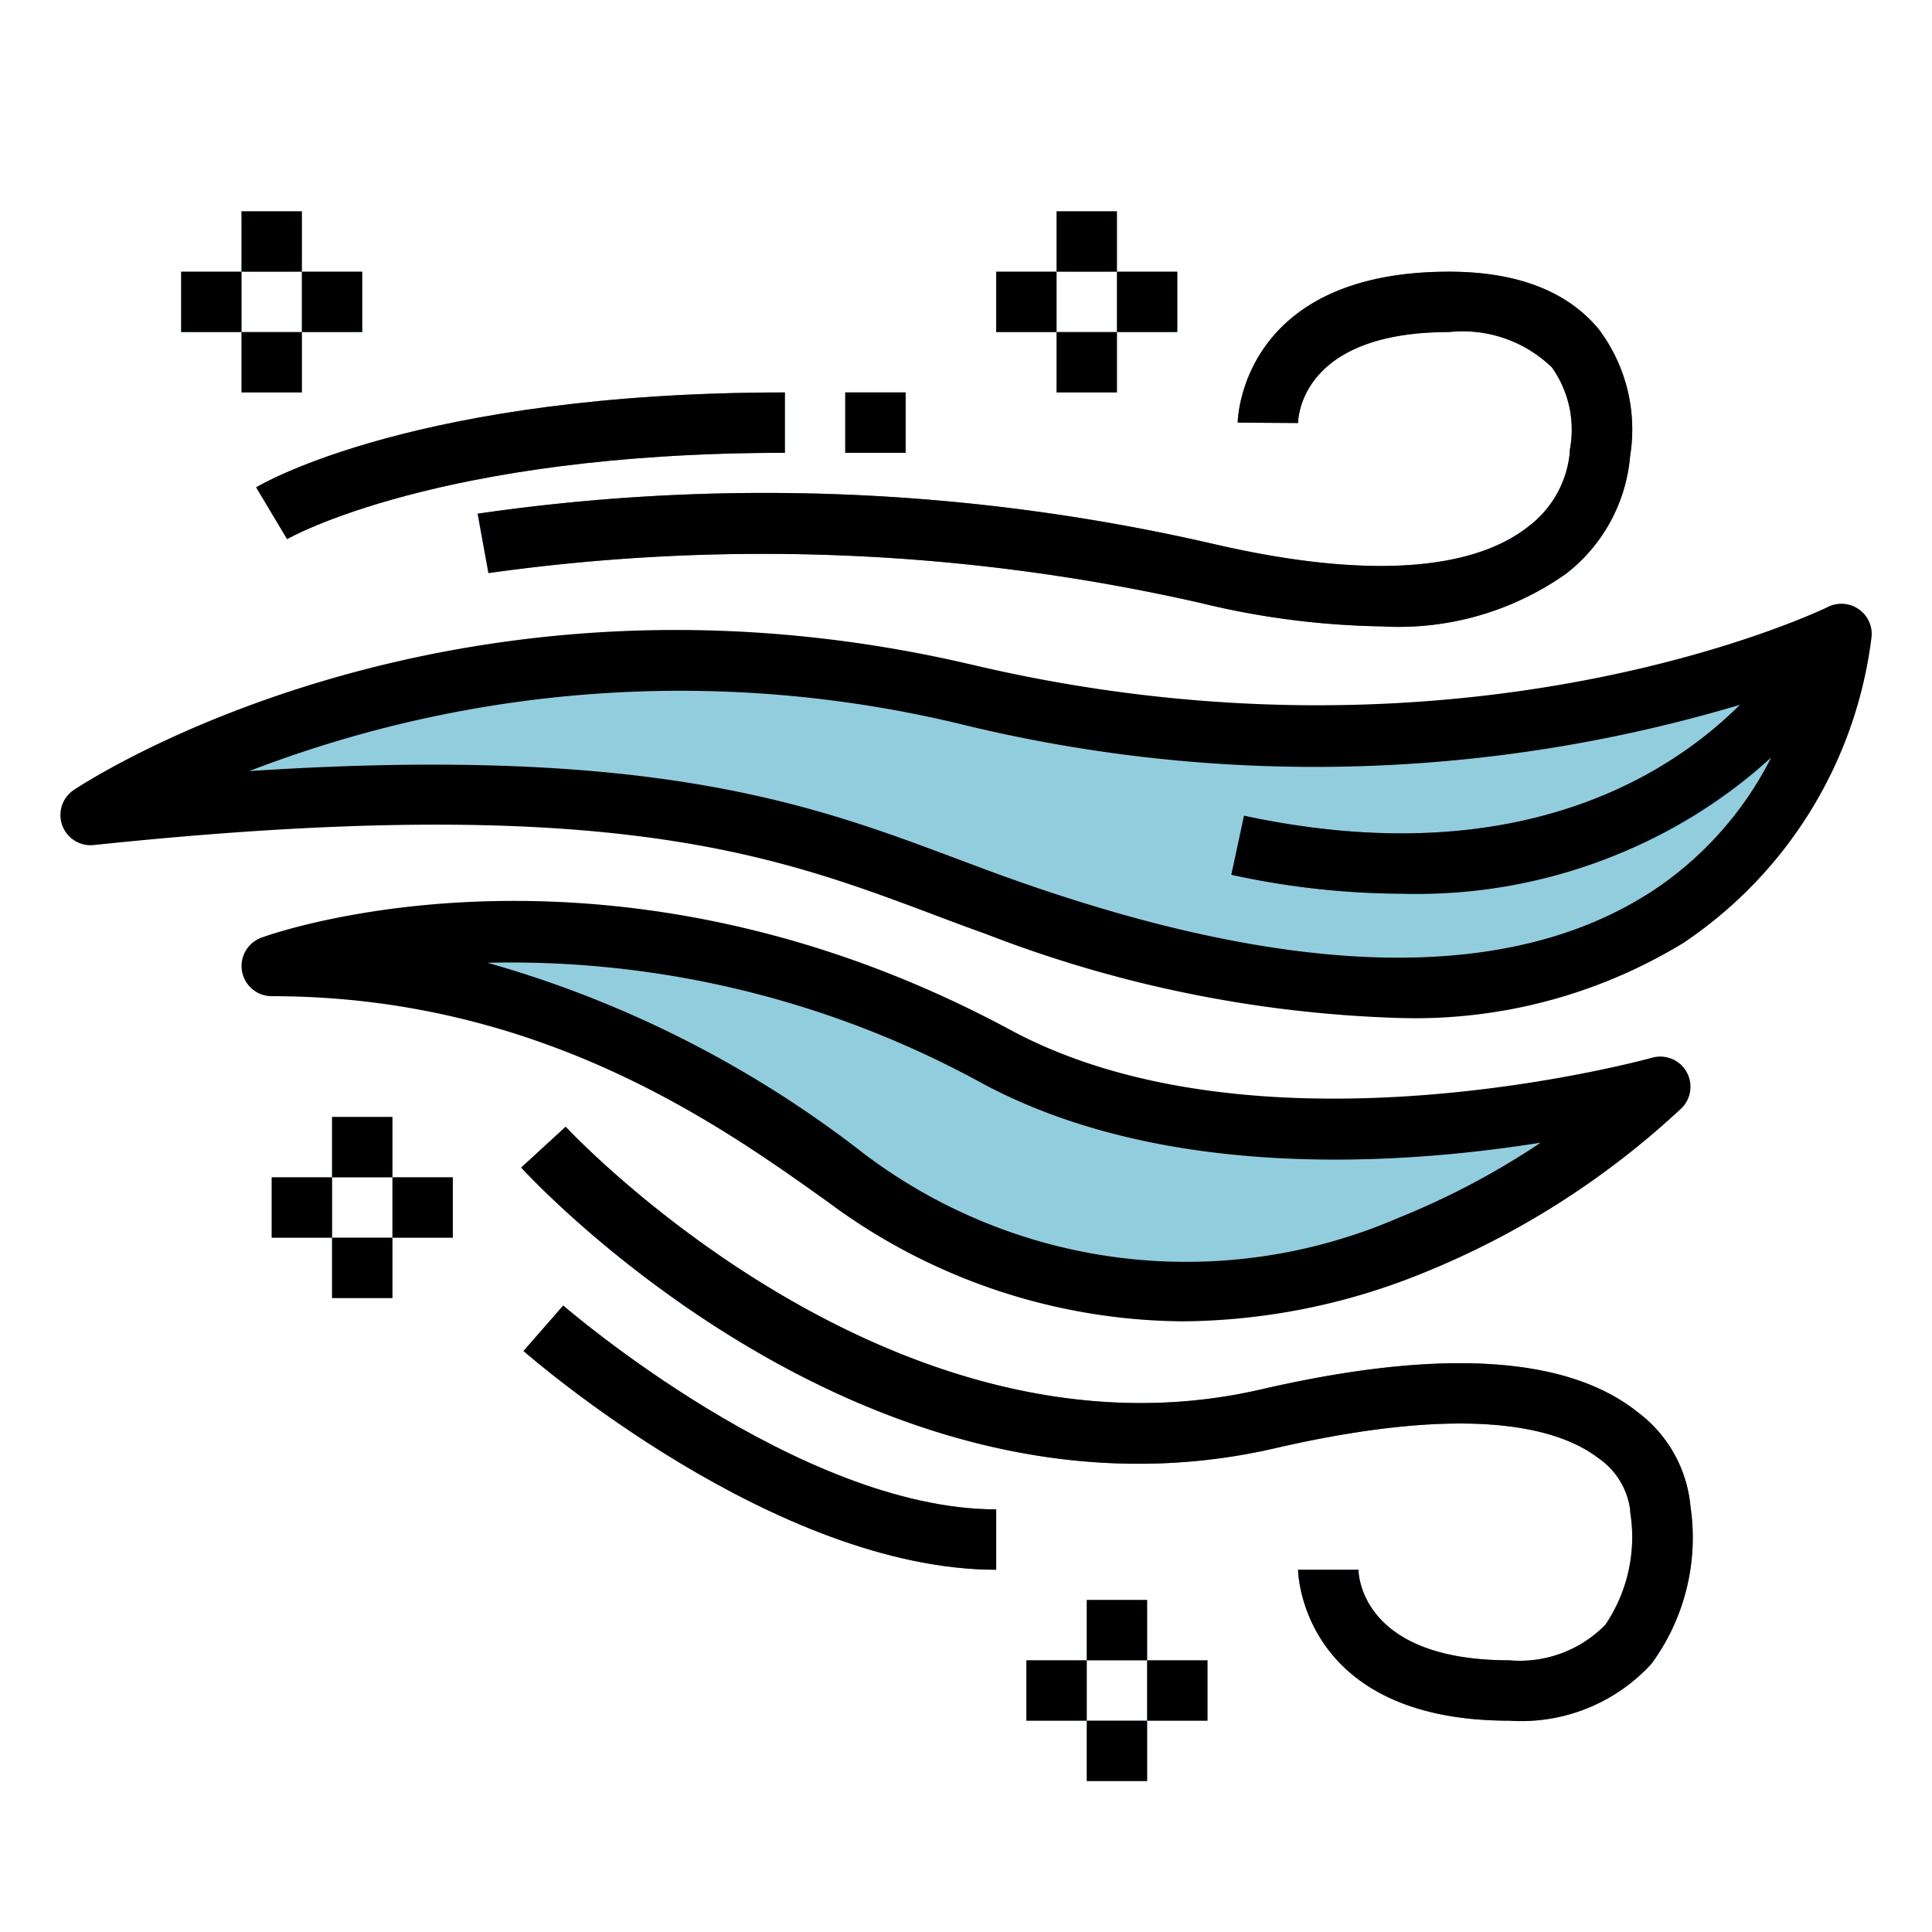 <?xml version="1.0"?>
<svg xmlns="http://www.w3.org/2000/svg" viewBox="0 0 64 64" width="512" height="512"><g id="Filled_outline" data-name="Filled outline"><path d="M3,27s12-8,29-4,29-2,29-2-1.51,18.5-28,9C27.1,27.883,22,25,3,27Z" style="fill:#92cdde"/><path d="M9,32s11-4,24,3c8.805,4.741,22,1,22,1S42,49,28,39C24.087,36.205,18,32,9,32Z" style="fill:#92cdde"/><path d="M45.75,20.749a26.97,26.97,0,0,1-5.975-.774,65.376,65.376,0,0,0-23.6-.991l-.358-1.967a66.151,66.151,0,0,1,24.4,1.008c6.2,1.431,9.079.471,10.407-.584A3.48,3.48,0,0,0,52,15a1,1,0,0,1,.02-.2,3.563,3.563,0,0,0-.61-2.631A4.246,4.246,0,0,0,48,11c-4.781,0-4.992,2.7-5,3.013L41,14c0-.05.08-5,7-5,2.253,0,3.924.645,4.966,1.916A5.524,5.524,0,0,1,54,15.106a5.519,5.519,0,0,1-2.119,3.9A9.626,9.626,0,0,1,45.75,20.749Z" style="fill:#418abd"/><path d="M50,57c-6.92,0-7-4.95-7-5h2c.008.3.219,3,5,3a3.961,3.961,0,0,0,3.18-1.178,5.181,5.181,0,0,0,.834-3.658A1,1,0,0,1,54,50a2.473,2.473,0,0,0-1.056-1.7c-1.283-.981-4.182-1.832-10.719-.323-13.417,3.091-24.5-8.791-24.962-9.3l1.473-1.352c.107.115,10.766,11.537,23.039,8.7,5.927-1.368,10.122-1.117,12.467.749A4.4,4.4,0,0,1,56,49.908a7.063,7.063,0,0,1-1.291,5.207A5.849,5.849,0,0,1,50,57Z" style="fill:#418abd"/><path d="M33,52c-7.292,0-15.32-6.951-15.658-7.247l1.316-1.506C18.735,43.314,26.463,50,33,50Z" style="fill:#418abd"/><path d="M9.511,17.859,8.485,16.143C8.7,16.015,13.862,13,26,13v2C14.5,15,9.56,17.831,9.511,17.859Z" style="fill:#418abd"/><rect x="28" y="13" width="2" height="2" style="fill:#418abd"/><rect x="11" y="37" width="2" height="2" style="fill:#92cdde"/><rect x="11" y="41" width="2" height="2" style="fill:#92cdde"/><rect x="9" y="39" width="2" height="2" style="fill:#92cdde"/><rect x="13" y="39" width="2" height="2" style="fill:#92cdde"/><rect x="36" y="53" width="2" height="2" style="fill:#92cdde"/><rect x="36" y="57" width="2" height="2" style="fill:#92cdde"/><rect x="34" y="55" width="2" height="2" style="fill:#92cdde"/><rect x="38" y="55" width="2" height="2" style="fill:#92cdde"/><rect x="35" y="7" width="2" height="2" style="fill:#92cdde"/><rect x="35" y="11" width="2" height="2" style="fill:#92cdde"/><rect x="33" y="9" width="2" height="2" style="fill:#92cdde"/><rect x="37" y="9" width="2" height="2" style="fill:#92cdde"/><rect x="8" y="7" width="2" height="2" style="fill:#92cdde"/><rect x="8" y="11" width="2" height="2" style="fill:#92cdde"/><rect x="6" y="9" width="2" height="2" style="fill:#92cdde"/><rect x="10" y="9" width="2" height="2" style="fill:#92cdde"/><path d="M46.406,29.605a26.782,26.782,0,0,1-5.616-.627l.42-1.956c13.118,2.809,17.869-5.423,17.916-5.507l1.748.97C60.828,22.568,56.779,29.605,46.406,29.605Z" style="fill:#418abd"/><path d="M61.561,20.172a1,1,0,0,0-1.007-.067c-.117.057-11.914,5.782-28.325,1.921C15.005,17.976,2.95,25.832,2.445,26.168A1,1,0,0,0,3.1,27.994c16.955-1.783,22.5.3,27.863,2.319.566.213,1.127.424,1.7.628a41.272,41.272,0,0,0,13.662,2.78,17.066,17.066,0,0,0,9.432-2.48A14.289,14.289,0,0,0,62,21.081,1,1,0,0,0,61.561,20.172Zm-6.913,9.4c-4.732,3.034-11.9,2.858-21.31-.516-.559-.2-1.11-.409-1.668-.618C27.729,26.959,23.4,25.33,14.337,25.33c-1.822,0-3.839.066-6.079.213a39.643,39.643,0,0,1,23.513-1.569,49.255,49.255,0,0,0,25.867-.626c-2.277,2.272-7.346,5.619-16.428,3.674l-.42,1.956a26.782,26.782,0,0,0,5.616.627,17.468,17.468,0,0,0,12.269-4.518A11.511,11.511,0,0,1,54.648,29.575Z"/><path d="M54.728,35.038c-.127.034-12.915,3.571-21.254-.919C20.232,26.99,9.124,30.89,8.658,31.061A1,1,0,0,0,9,33c8.879,0,14.851,4.266,18.419,6.813a19.91,19.91,0,0,0,11.766,3.958,21.444,21.444,0,0,0,7.936-1.592,27.769,27.769,0,0,0,8.586-5.472,1,1,0,0,0-.979-1.669Zm-8.411,5.308a17.684,17.684,0,0,1-17.736-2.159,36.4,36.4,0,0,0-12.432-6.294,32.479,32.479,0,0,1,16.377,3.988c5.993,3.226,13.773,2.726,18.51,1.972A25.724,25.724,0,0,1,46.317,40.346Z"/><path d="M39.775,19.975a26.97,26.97,0,0,0,5.975.774,9.626,9.626,0,0,0,6.127-1.743A5.519,5.519,0,0,0,54,15.106a5.524,5.524,0,0,0-1.03-4.19C51.924,9.645,50.253,9,48,9c-6.92,0-7,4.95-7,5l2,.013C43.008,13.7,43.219,11,48,11a4.246,4.246,0,0,1,3.41,1.173,3.563,3.563,0,0,1,.61,2.631A1,1,0,0,0,52,15a3.48,3.48,0,0,1-1.368,2.441c-1.328,1.055-4.212,2.015-10.407.584a66.151,66.151,0,0,0-24.4-1.008l.358,1.967A65.376,65.376,0,0,1,39.775,19.975Z"/><path d="M50,55c-4.781,0-4.992-2.7-5-3H43c0,.05.08,5,7,5a5.849,5.849,0,0,0,4.706-1.885A7.063,7.063,0,0,0,56,49.908a4.4,4.4,0,0,0-1.755-3.134c-2.345-1.866-6.54-2.117-12.467-.749-12.273,2.836-22.932-8.586-23.039-8.7l-1.473,1.352c.466.508,11.545,12.39,24.962,9.3,6.537-1.509,9.436-.658,10.719.323A2.473,2.473,0,0,1,54,50a1,1,0,0,0,.014.164,5.181,5.181,0,0,1-.834,3.658A3.961,3.961,0,0,1,50,55Z"/><path d="M33,52V50c-6.537,0-14.265-6.686-14.342-6.753l-1.316,1.506C17.68,45.049,25.708,52,33,52Z"/><path d="M26,15V13C13.862,13,8.7,16.015,8.485,16.143l1.026,1.716C9.56,17.831,14.5,15,26,15Z"/><rect x="28" y="13" width="2" height="2"/><rect x="11" y="37" width="2" height="2"/><rect x="11" y="41" width="2" height="2"/><rect x="9" y="39" width="2" height="2"/><rect x="13" y="39" width="2" height="2"/><rect x="36" y="53" width="2" height="2"/><rect x="36" y="57" width="2" height="2"/><rect x="34" y="55" width="2" height="2"/><rect x="38" y="55" width="2" height="2"/><rect x="35" y="7" width="2" height="2"/><rect x="35" y="11" width="2" height="2"/><rect x="33" y="9" width="2" height="2"/><rect x="37" y="9" width="2" height="2"/><rect x="8" y="7" width="2" height="2"/><rect x="8" y="11" width="2" height="2"/><rect x="6" y="9" width="2" height="2"/><rect x="10" y="9" width="2" height="2"/></g></svg>
